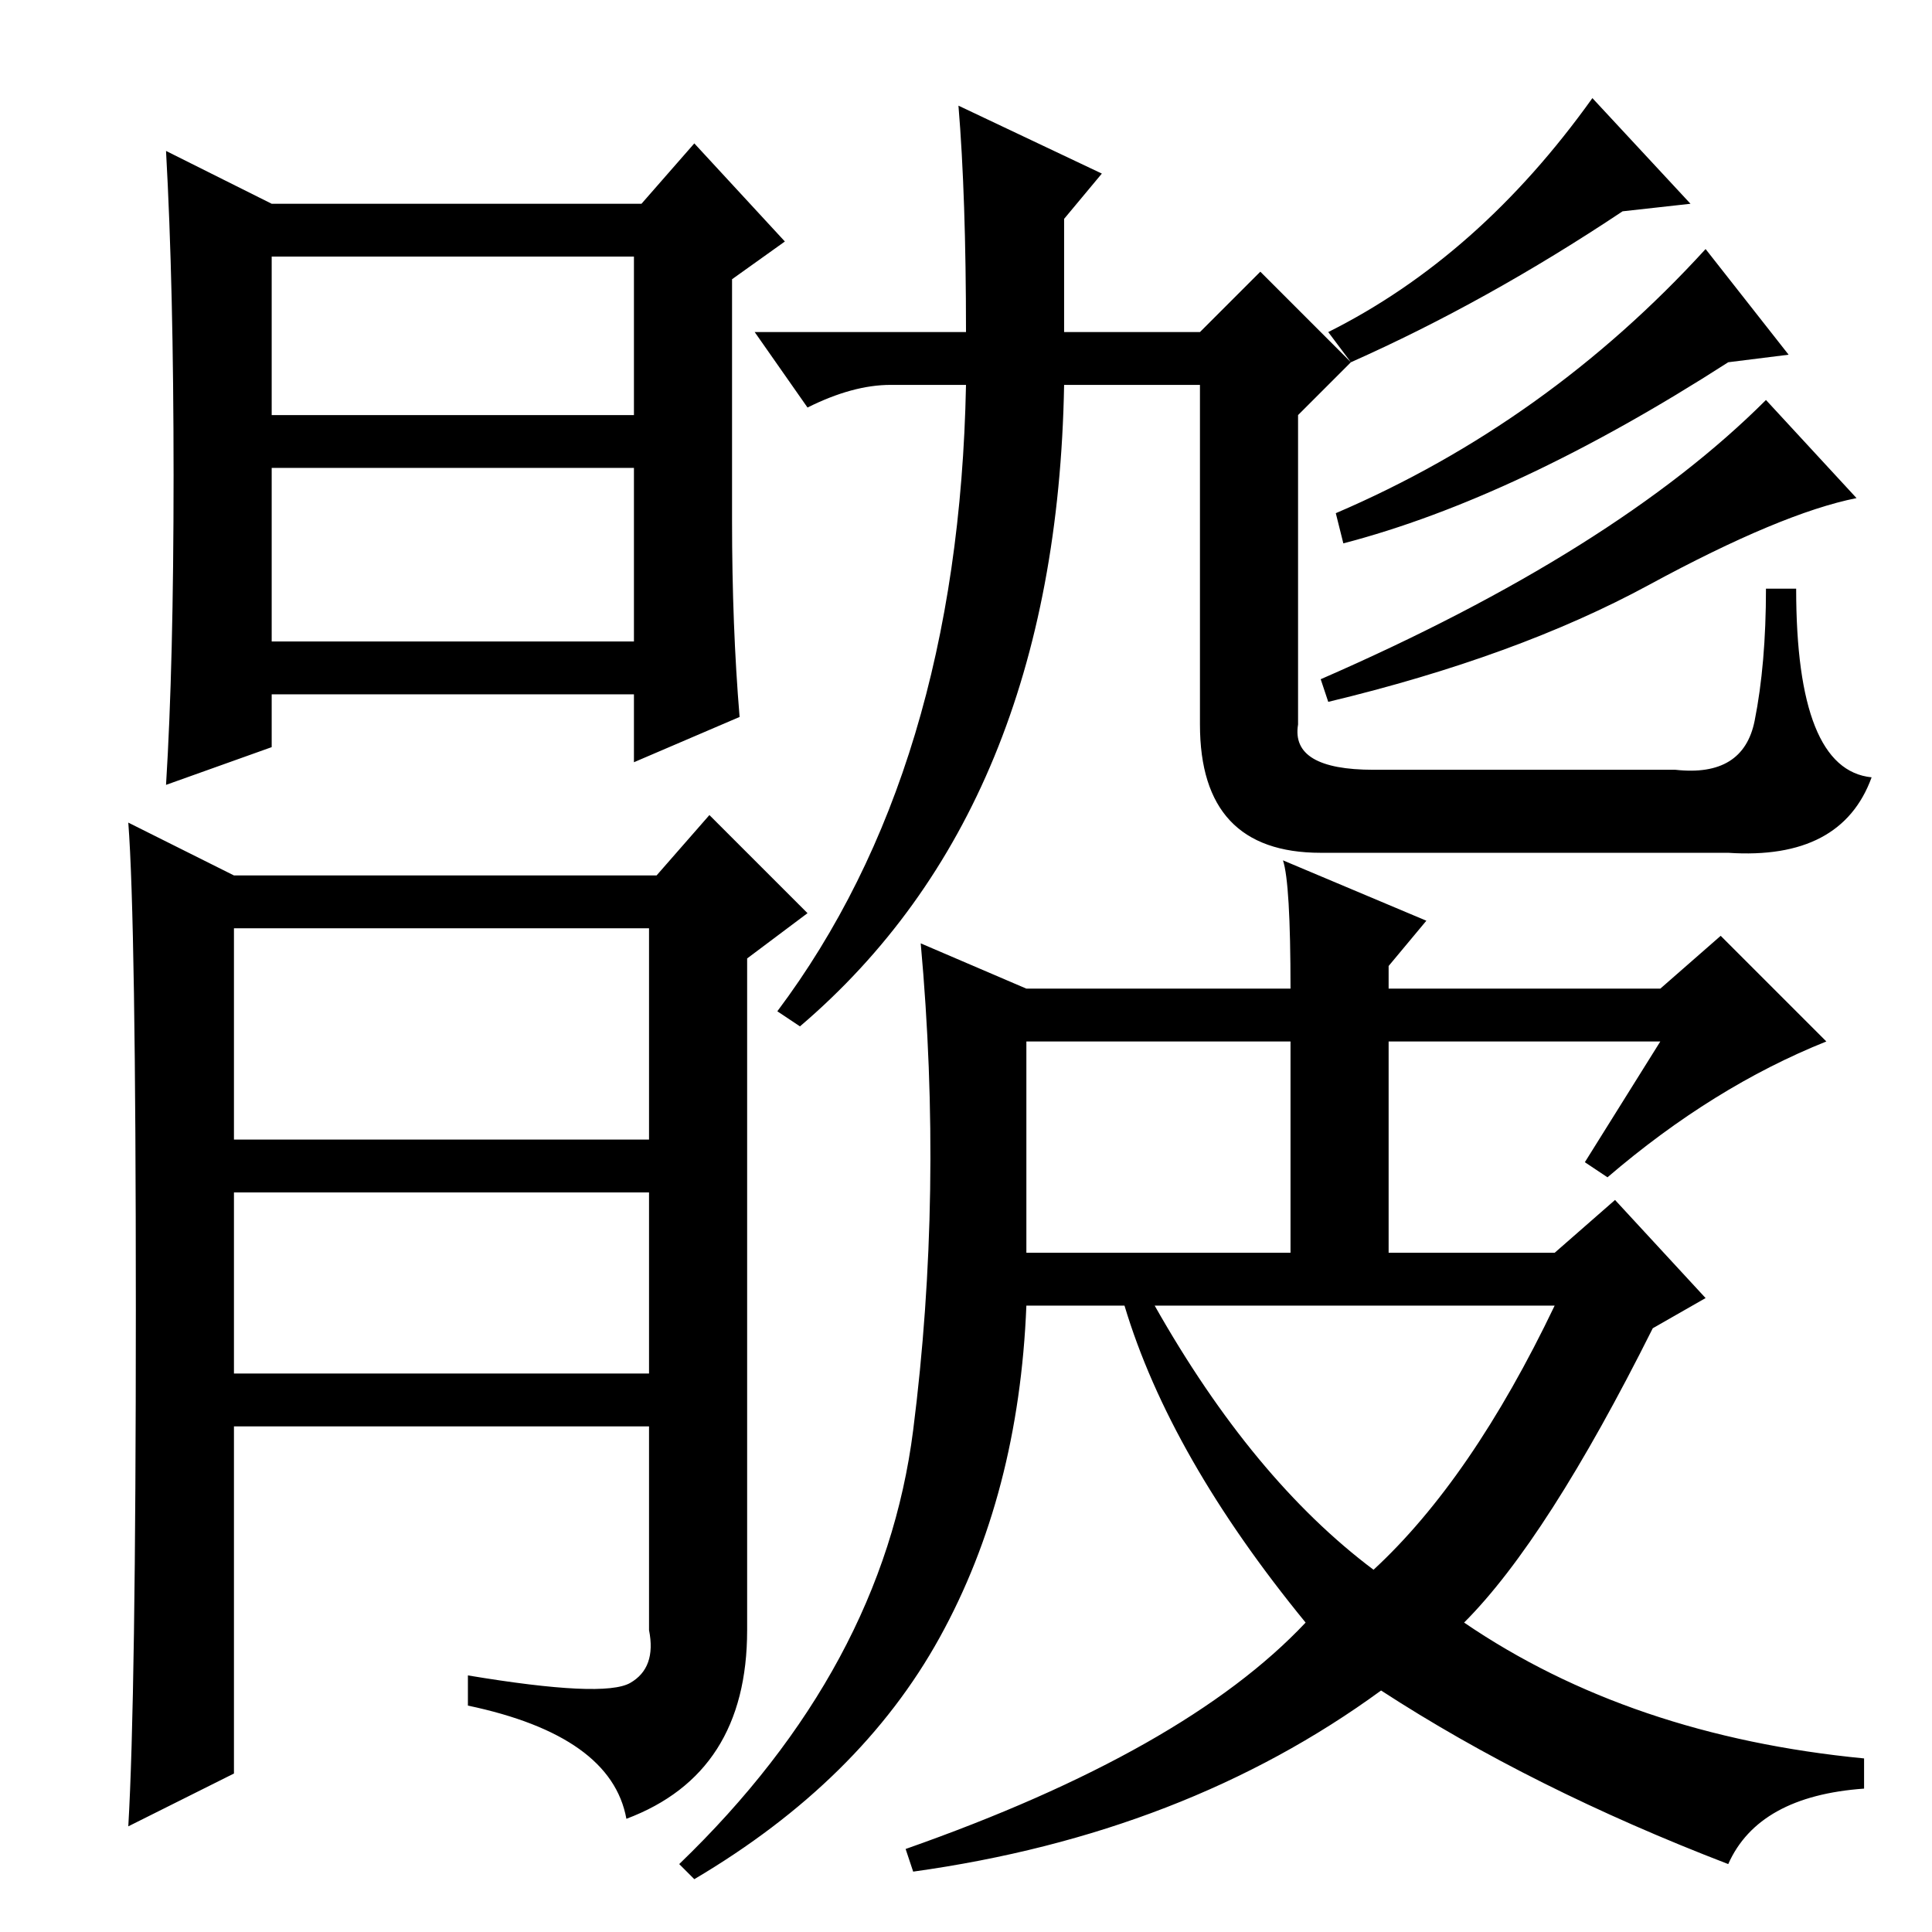 <?xml version="1.0" standalone="no"?>
<!DOCTYPE svg PUBLIC "-//W3C//DTD SVG 1.1//EN" "http://www.w3.org/Graphics/SVG/1.1/DTD/svg11.dtd" >
<svg xmlns="http://www.w3.org/2000/svg" xmlns:xlink="http://www.w3.org/1999/xlink" version="1.1" viewBox="0 -36 256 256">
  <g transform="matrix(1 0 0 -1 0 220)">
   <path fill="currentColor"
d="M23 193q0 25 -1 43l14 -7h49l7 8l12 -13l-7 -5v-32q0 -14 1 -26l-14 -6v9h-48v-7l-14 -5q1 16 1 41zM36 171h48v23h-48v-23zM83 15q-2 11 -21 15v4q18 -3 21.5 -1t2.5 7v27h-55v-46l-14 -7q1 17 1 68.5t-1 64.5l14 -7h56l7 8l13 -13l-8 -6v-89q0 -19 -16 -25zM36 201h48
v21h-48v-21zM31 74h55v24h-55v-24zM31 105h55v28h-55v-28zM159 212l8 8l12 -12l-7 -7v-41q-1 -6 10 -6h40q9 -1 10.5 6.5t1.5 17.5h4q0 -24 10 -25q-4 -11 -19 -10h-54q-16 0 -16 17v45h-18q-1 -56 -35 -85l-3 2q24 32 25 83h-10q-5 0 -11 -3l-7 10h28q0 18 -1 30l19 -9
l-5 -6v-15h18zM136 125h35q0 14 -1 17l19 -8l-5 -6v-3h36l8 7l14 -14q-15 -6 -29 -18l-3 2l10 16h-36v-28h22l8 7l12 -13l-7 -4q-14 -28 -25 -39q22 -15 53 -18v-4q-14 -1 -18 -10q-26 10 -46 23q-26 -19 -62 -24l-1 3q37 13 53 30q-18 22 -24 42h-13q-1 -25 -11.5 -44
t-32.5 -32l-2 2q27 26 31 57.5t1 64.5zM136 90h35v28h-35v-28zM153 83q13 -23 29 -35q13 12 24 35h-53zM176 212q20 10 35 31l13 -14l-9 -1q-18 -12 -36 -20zM177 188q28 12 49 35l11 -14l-8 -1q-28 -18 -51 -24zM175 166q39 17 59 37l12 -13q-10 -2 -27.5 -11.5
t-42.5 -15.5z" />
  </g>

</svg>
